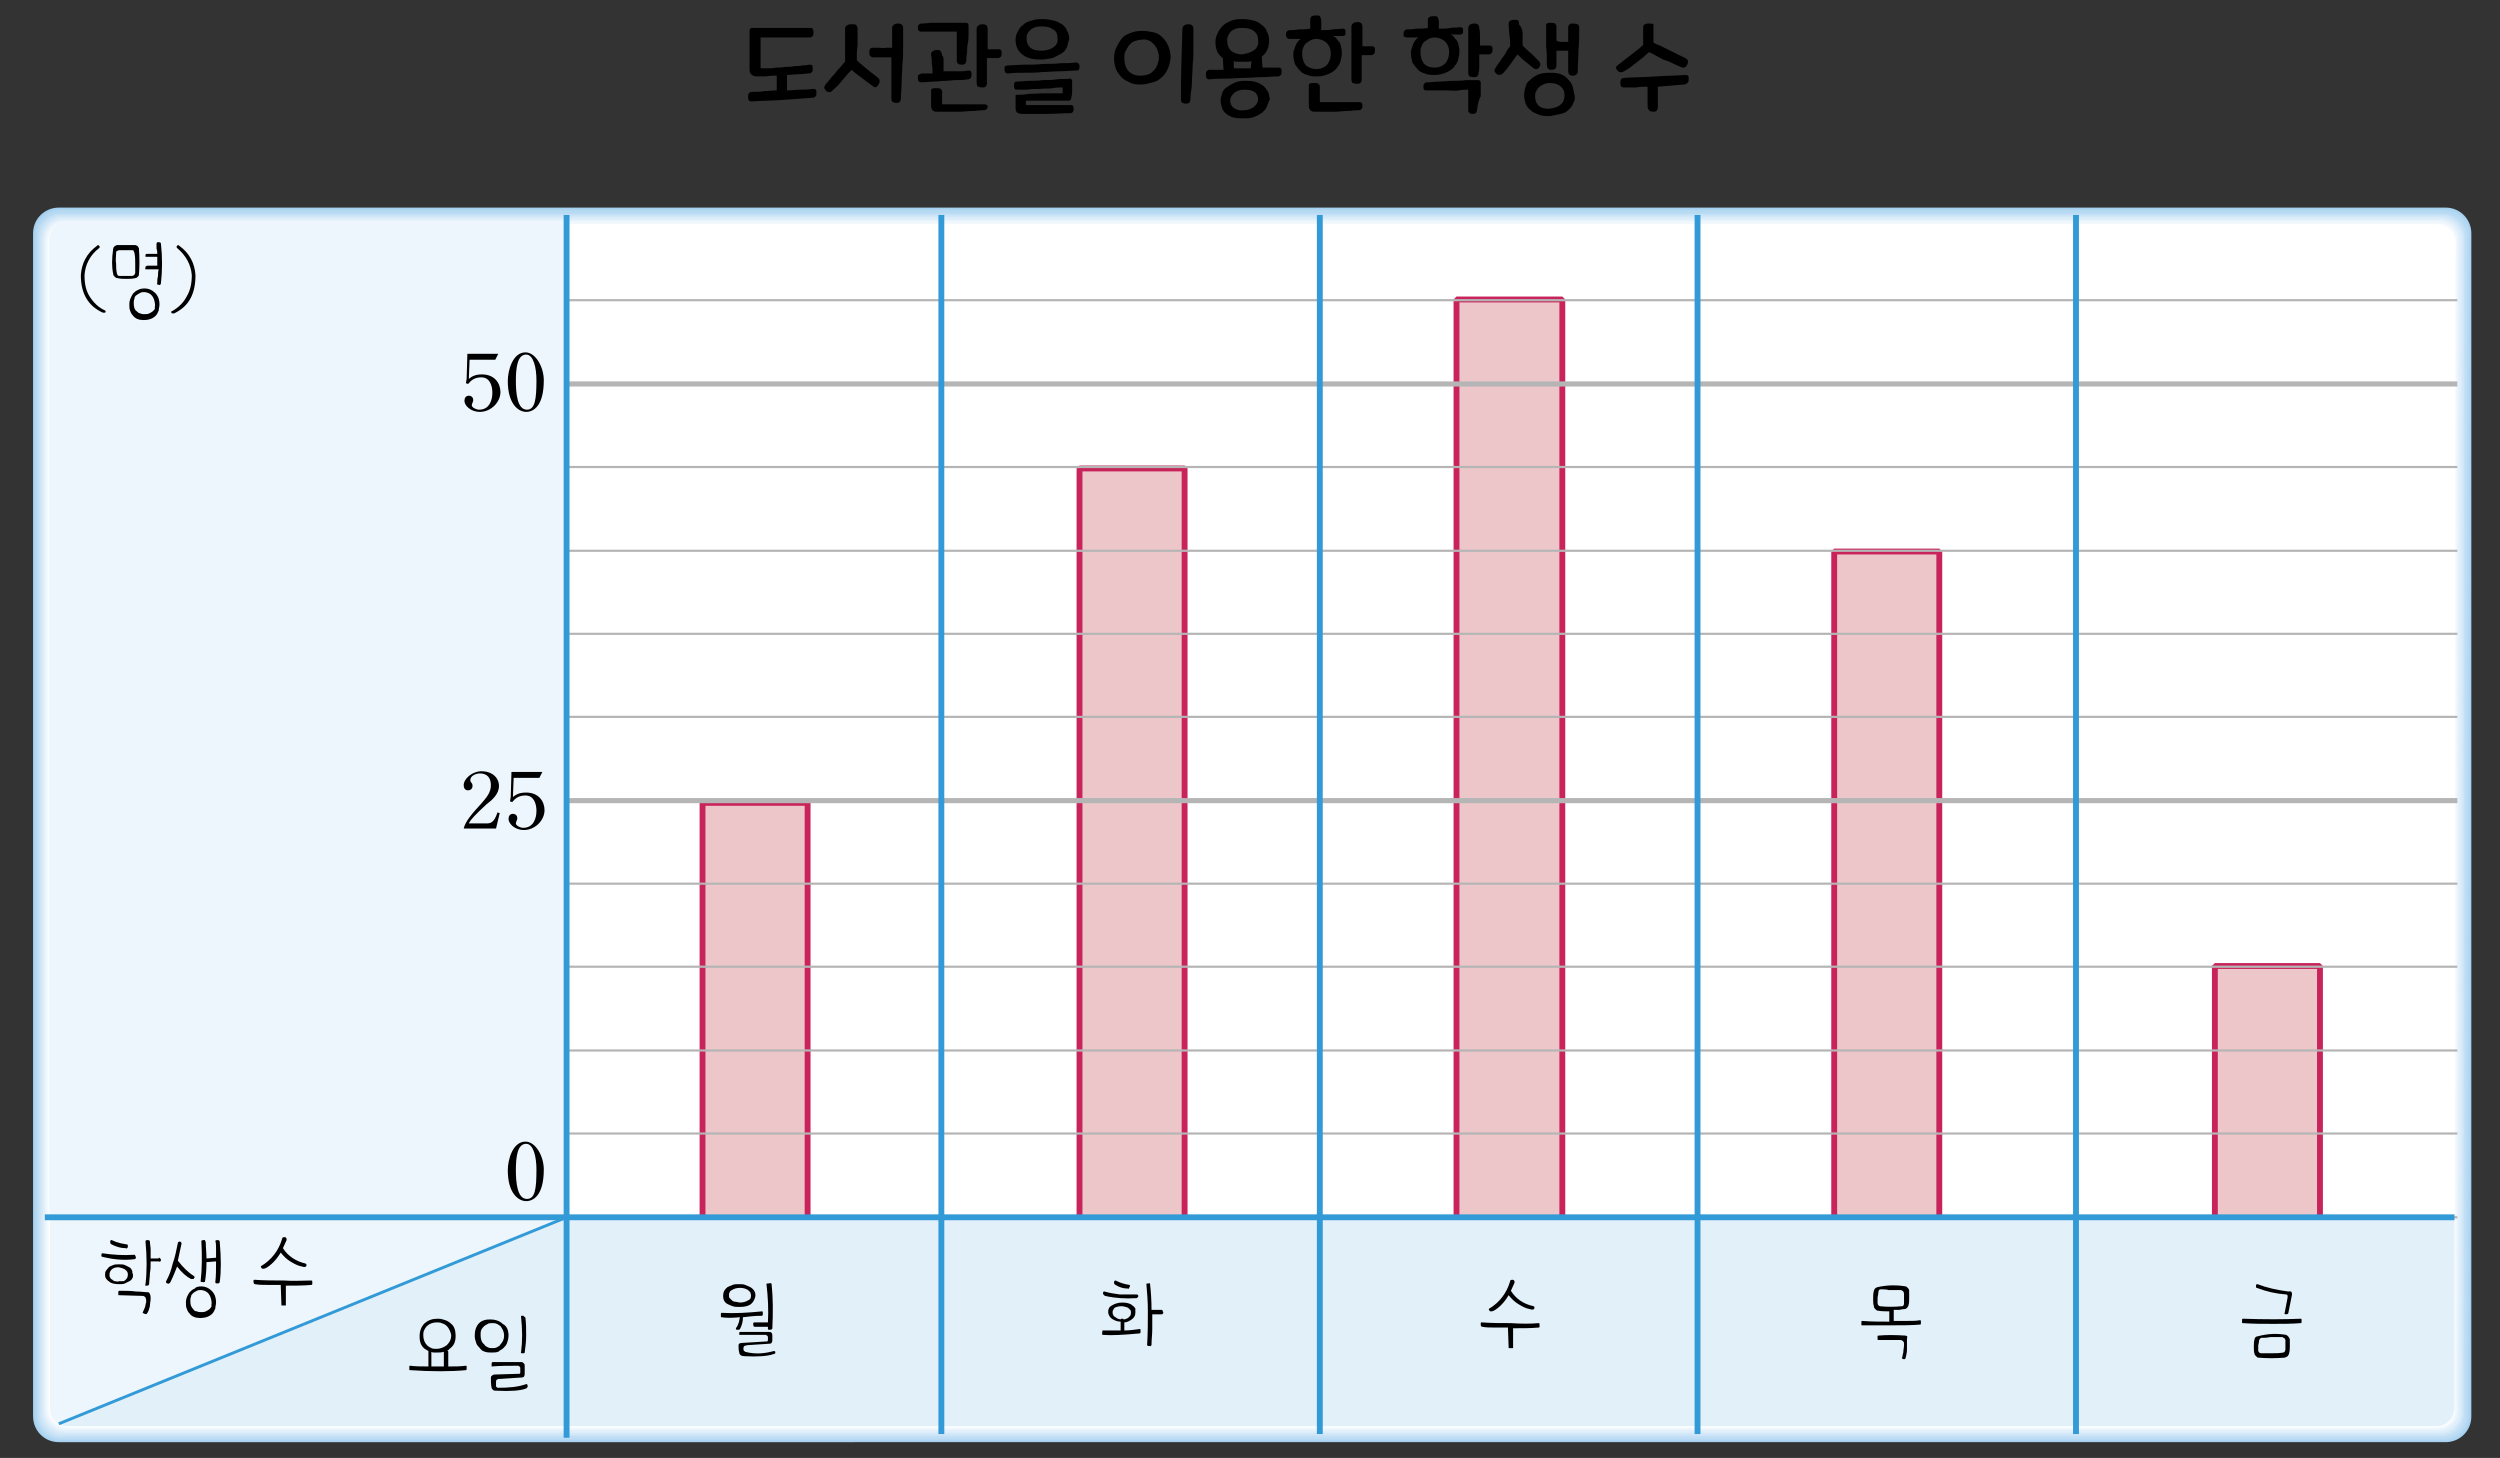 <?xml version="1.0" encoding="utf-8"?>
<!-- Generator: Adobe Illustrator 16.0.0, SVG Export Plug-In . SVG Version: 6.00 Build 0)  -->
<!DOCTYPE svg PUBLIC "-//W3C//DTD SVG 1.1//EN" "http://www.w3.org/Graphics/SVG/1.1/DTD/svg11.dtd">
<svg version="1.1" id="레이어_1" xmlns="http://www.w3.org/2000/svg" xmlns:xlink="http://www.w3.org/1999/xlink" x="0px"
	 y="0px" width="340.2px" height="198.4px" viewBox="0 0 340.2 198.4" enable-background="new 0 0 340.2 198.4"
	 xml:space="preserve">
<rect x="0" y="0" width="340.2" height="198.4" fill="#333333" stroke="none"/>
<g>
	<g>
		<path d="M107.2,12.3c0.6,0,1.2-0.1,1.7-0.1c0.6,0,1.1,0,1.7-0.1c0.2,0,0.3,0,0.4,0.1s0.1,0.2,0.1,0.4c0,0.199,0,0.399-0.1,0.5
			c-0.1,0.1-0.2,0.199-0.4,0.199c-1.3,0.101-2.7,0.2-4.1,0.301c-1.4,0.1-2.8,0.1-4.2,0.199c-0.4,0-0.5-0.199-0.5-0.6
			c0-0.2,0-0.4,0.1-0.5s0.2-0.2,0.4-0.2c0.6,0,1.2,0,1.7-0.1c0.6,0,1.1-0.101,1.7-0.101v-2c-0.5,0-1,0-1.5,0.101c-0.5,0-0.9,0-1.2,0
			s-0.5-0.101-0.7-0.2c-0.2-0.2-0.3-0.4-0.3-0.7s0-0.7,0-1.1c0-0.5,0-1,0-1.5s0-1,0-1.5s0-0.9,0-1.101c0-0.199,0-0.3,0.1-0.399
			c0.1-0.101,0.2-0.101,0.4-0.101c0.6,0,1.2,0,1.9,0c0.7,0,1.3,0,2,0c0.7,0,1.3,0,2,0c0.6,0,1.3,0,1.9,0c0.3,0,0.4,0.2,0.4,0.601
			c0,0.2,0,0.399-0.1,0.5c-0.1,0.1-0.2,0.2-0.4,0.2c-0.2,0-0.5,0-0.9,0c-0.4,0-0.7,0-1.1,0c-0.4,0-0.8,0-1.3,0c-0.4,0-0.9,0-1.3,0
			s-0.8,0-1.2,0s-0.7,0-0.9,0c0,0.199,0,0.399,0,0.8c0,0.399,0,0.8,0,1.2c0,0.399,0,0.8,0,1.199c0,0.4,0,0.601,0,0.801
			c0,0.1,0,0.199,0.1,0.199c0.2,0,0.5,0,0.9,0c0.3,0,0.7,0,1.1-0.1c0.4,0,0.8,0,1.3-0.1c0.4,0,0.8,0,1.2-0.101c0.4,0,0.8,0,1.1-0.1
			c0.3,0,0.6,0,0.9-0.101c0.2,0,0.3,0,0.4,0.101c0.1,0.1,0.1,0.2,0.1,0.399c0,0.2,0,0.4-0.1,0.5c-0.1,0.101-0.2,0.2-0.4,0.2
			c-0.4,0-0.8,0.101-1.4,0.101c-0.5,0-1.1,0.1-1.6,0.1v2.1H107.2z"/>
		<path d="M116.6,7.2c0,0.4,0,0.7,0,1c0.5,0.5,1,0.9,1.5,1.3c0.5,0.4,1,0.8,1.4,1.101c0.1,0.1,0.2,0.199,0.2,0.399
			c0,0.101,0,0.3-0.1,0.4c-0.1,0.2-0.2,0.3-0.3,0.399c-0.1,0.101-0.3,0.101-0.4,0c-0.2-0.1-0.4-0.3-0.7-0.5
			c-0.3-0.199-0.5-0.399-0.8-0.6c-0.3-0.2-0.5-0.4-0.8-0.6c-0.3-0.2-0.5-0.4-0.7-0.601c-0.6,0.601-1.1,1.2-1.5,1.7s-0.9,0.9-1.2,1.2
			c-0.1,0.1-0.3,0.2-0.5,0.1c-0.2,0-0.3-0.1-0.4-0.3c-0.1-0.1-0.2-0.3-0.1-0.4c0-0.1,0.1-0.199,0.2-0.399c0.2-0.2,0.4-0.4,0.6-0.7
			s0.5-0.5,0.7-0.8c0.2-0.3,0.5-0.601,0.7-0.8c0.2-0.301,0.4-0.5,0.6-0.7c0-0.3,0-0.601,0-1c0-0.4,0-0.8,0-1.2s0-0.8,0-1.2
			c0-0.399,0-0.7,0-1c0-0.2,0-0.399,0.2-0.5c0.1-0.1,0.3-0.2,0.6-0.2c0.3,0,0.6,0,0.7,0.101c0.1,0.1,0.2,0.3,0.2,0.5
			c0,0.3,0,0.7,0,1.1c0,0.4,0,0.8,0,1.101C116.7,6.4,116.6,6.9,116.6,7.2z M120.6,6.5c0.3,0,0.5,0,0.8,0c0-0.399,0-0.899,0-1.3
			s0-0.9,0-1.3c0-0.3,0.1-0.4,0.2-0.5c0.1-0.101,0.3-0.2,0.6-0.2c0.5,0,0.7,0.2,0.7,0.7c0,0.8,0,1.6,0,2.399
			c0,0.801,0,1.601-0.1,2.4c0,0.8-0.1,1.6-0.1,2.4c0,0.8-0.1,1.5-0.1,2.199c0,0.301-0.1,0.5-0.2,0.601c-0.1,0.1-0.3,0.1-0.5,0.1
			c-0.2,0-0.4-0.1-0.5-0.2c-0.1-0.1-0.1-0.3-0.1-0.6c0-0.9,0-1.8,0-2.7c0-0.899,0-1.8,0-2.7c-0.3,0-0.5,0-0.8,0s-0.5,0-0.8,0
			c-0.2,0-0.4,0-0.6,0c-0.2,0-0.3,0-0.3,0c-0.2,0-0.3-0.1-0.4-0.199c-0.1-0.101-0.1-0.301-0.1-0.5c0-0.4,0.1-0.601,0.5-0.601
			c0.1,0,0.2,0,0.4,0c0.2,0,0.4,0,0.6,0C120,6.6,120.3,6.5,120.6,6.5z"/>
		<path d="M131.5,8.2c0,0.2-0.1,0.4-0.2,0.5c-0.1,0.1-0.3,0.1-0.5,0.1c-0.4,0-0.6-0.199-0.6-0.6c0-0.2,0-0.4,0-0.8
			c0-0.3,0-0.7,0-1.101c0-0.399,0-0.8,0-1.1c0-0.4,0-0.6,0-0.9c-0.3,0-0.7,0-1.1,0s-0.8,0-1.2,0s-0.8,0-1.3,0c-0.4,0-0.8,0-1.2,0
			s-0.5-0.199-0.5-0.6c0-0.2,0.1-0.3,0.2-0.4c0.1-0.1,0.2-0.1,0.4-0.1c0.5,0,0.9-0.1,1.4-0.1s1,0,1.5,0s1,0,1.5,0s0.9,0,1.4,0
			c0.2,0,0.3,0,0.4,0.1c0.1,0.1,0.1,0.2,0.1,0.4c0,0.3,0,0.6,0,1c0,0.399,0,0.8-0.1,1.3c-0.1,0.5-0.1,0.899-0.1,1.3
			C131.5,7.6,131.5,7.9,131.5,8.2z M128.4,8.4c0,0.399,0,0.8,0,1.3c0.3,0,0.5,0,0.7,0c0.2,0,0.5,0,0.8,0c0.3,0,0.5,0,0.8,0
			c0.3,0,0.6,0,1-0.1c0.2,0,0.3,0,0.4,0.1s0.1,0.2,0.1,0.4c0,0.199,0,0.399-0.1,0.5c-0.1,0.1-0.2,0.199-0.4,0.199
			c-0.6,0.101-1.1,0.101-1.6,0.101s-1,0.1-1.5,0.1s-1,0.101-1.5,0.101s-1.1,0.1-1.7,0.1c-0.4,0-0.5-0.2-0.5-0.6c0-0.2,0-0.4,0.1-0.4
			c0.1-0.1,0.2-0.1,0.4-0.2c0.3,0,0.6,0,0.8,0c0.2,0,0.5,0,0.7,0c0-0.5,0-0.899-0.1-1.3c0-0.4,0-0.8-0.1-1.2c0-0.3,0-0.399,0.2-0.5
			c0.1-0.1,0.3-0.2,0.6-0.2s0.4,0,0.5,0.2c0.1,0.101,0.2,0.3,0.2,0.601C128.4,7.6,128.4,8,128.4,8.4z M134.4,14.5
			c0,0.2-0.1,0.3-0.2,0.4c-0.1,0.1-0.2,0.1-0.4,0.1c-0.5,0-1,0.101-1.5,0.101s-1.1,0.1-1.7,0.1s-1.1,0-1.7,0c-0.5,0-1,0-1.5,0
			c-0.2,0-0.4-0.1-0.5-0.2c-0.1-0.2-0.2-0.3-0.2-0.6c0-0.101,0-0.3,0-0.5s0-0.4,0-0.5c0-0.101,0-0.4,0-0.5c0-0.101,0-0.3,0-0.4
			c0-0.2,0-0.399,0.1-0.399C126.9,12,127.1,12,127.4,12c0.3,0,0.5,0,0.6,0.101c0.1,0.1,0.2,0.199,0.2,0.399c0,0.3,0,0.601,0,0.8
			c0,0.2,0,0.4,0,0.7c0,0.101,0,0.2,0.1,0.2c0.4,0,0.8,0,1.3,0s1,0,1.5,0s1,0,1.5,0s0.9,0,1.3,0c0.2,0,0.3,0,0.4,0.1
			C134.4,14.4,134.4,14.3,134.4,14.5z M134.7,7.9c-0.1,0-0.3,0-0.4,0c0,0.399,0,0.8,0,1.1c0,0.4,0,0.7,0,1s0,0.601,0,0.8
			c0,0.2,0,0.4,0,0.5c0,0.301-0.1,0.4-0.2,0.5c-0.1,0.101-0.3,0.101-0.5,0.101c-0.2,0-0.4-0.101-0.5-0.101s-0.2-0.3-0.2-0.5
			c0-0.1,0-0.399,0-0.699c0-0.301,0-0.7,0-1.101c0-0.399,0-0.899,0-1.399s0-1,0-1.5s0-1,0-1.4s0-0.9,0-1.2s0.1-0.399,0.2-0.5
			c0.1-0.1,0.3-0.2,0.6-0.2c0.5,0,0.7,0.2,0.7,0.7c0,0.3,0,0.7,0,1.2s0,1,0,1.5c0.2,0,0.5,0,0.8,0c0.3,0,0.5,0,0.6,0
			c0.2,0,0.3,0,0.4,0.1c0.1,0.101,0.1,0.2,0.1,0.4s0,0.4-0.1,0.5c-0.1,0.1-0.2,0.2-0.4,0.2c-0.1,0-0.2,0-0.3,0s-0.2,0-0.4,0
			C135,7.9,134.9,7.9,134.7,7.9z"/>
		<path d="M139.5,9.9c-0.8,0-1.6,0-2.3,0.1c-0.4,0-0.5-0.2-0.5-0.6c0-0.2,0-0.4,0.1-0.4c0.1,0,0.2-0.1,0.4-0.1
			c0.7,0,1.5-0.101,2.3-0.101s1.6,0,2.4-0.1c0.8,0,1.6,0,2.4-0.1c0.8,0,1.5,0,2.1-0.101c0.3,0,0.5,0.2,0.5,0.5c0,0.2,0,0.4-0.1,0.5
			C146.7,9.6,146.6,9.6,146.4,9.6c-0.7,0-1.4,0.1-2.2,0.1c-0.8,0-1.6,0.1-2.4,0.1C141.1,9.9,140.3,9.9,139.5,9.9z M139.6,14.3
			c0.4,0,0.9,0,1.4,0s1,0,1.6,0c0.5,0,1.1,0,1.6,0s1,0,1.5,0c0.1,0,0.2,0,0.3,0.101c0.1,0.1,0.1,0.2,0.1,0.399
			c0,0.2,0,0.301-0.1,0.4c0,0.1-0.2,0.2-0.3,0.2c-1.1,0-2.2,0.1-3.3,0.1s-2.2,0-3.3,0c-0.3,0-0.6-0.1-0.7-0.2
			c-0.1-0.1-0.2-0.3-0.2-0.6s0-0.5,0-0.7s0-0.5,0-0.7c0-0.1,0-0.199,0-0.3c0-0.1,0.1-0.1,0.2-0.1c0.4,0,0.8,0,1.4-0.101
			c0.6-0.1,1.1,0,1.7-0.1c0.6,0,1.1,0,1.7,0c0.5,0,1,0,1.4,0c0-0.2,0-0.3,0-0.4c0-0.1,0-0.199,0-0.399c-0.4,0-0.9,0-1.4,0.1
			c-0.5,0.101-1.1,0-1.7,0.101c-0.6,0-1.1,0-1.7,0.1c-0.5,0-1,0-1.4,0c-0.1,0-0.3,0-0.3-0.1C138,12,138,11.9,138,11.7s0-0.4,0.1-0.5
			s0.2-0.1,0.3-0.1c0.5,0,1.1-0.101,1.7-0.101s1.2,0,1.8-0.1c0.6,0,1.3,0,1.9-0.101c0.6-0.1,1.2,0,1.8-0.1c0.1,0,0.2,0,0.2,0.1
			c0,0.101,0.1,0.101,0.1,0.301c0,0.3,0,0.699,0,1.1s0,0.7-0.1,1c0,0.2-0.1,0.3-0.1,0.4c-0.1,0.1-0.2,0.1-0.4,0.1
			c-0.4,0-0.8,0-1.3,0s-1,0-1.5,0s-1,0-1.5,0s-1,0-1.4,0V14.3z M145.2,6.4C145,6.8,144.8,7.1,144.4,7.3c-0.4,0.2-0.7,0.4-1.2,0.601
			c-0.5,0.1-1,0.2-1.6,0.2c-1.1,0-1.9-0.2-2.5-0.7s-0.9-1.101-0.9-2c0-0.4,0.1-0.8,0.3-1.101c0.2-0.399,0.4-0.699,0.7-0.899
			c0.3-0.3,0.7-0.5,1.2-0.601c0.5-0.199,1-0.199,1.6-0.199c0.5,0,1,0.1,1.4,0.199c0.4,0.101,0.8,0.301,1.1,0.5
			c0.3,0.2,0.6,0.5,0.7,0.9c0.2,0.3,0.3,0.7,0.3,1.1C145.4,5.6,145.3,6,145.2,6.4z M143.4,6.4c0.4-0.3,0.6-0.7,0.5-1.3
			c0-0.5-0.2-0.9-0.6-1.101c-0.4-0.3-0.9-0.399-1.5-0.399c-0.3,0-0.7,0-0.9,0.1c-0.3,0.1-0.5,0.2-0.7,0.4
			c-0.2,0.199-0.3,0.3-0.4,0.5C139.7,4.8,139.7,5,139.7,5.3c0,0.5,0.2,0.9,0.5,1.2c0.4,0.3,0.9,0.4,1.5,0.4
			C142.4,6.9,143,6.7,143.4,6.4z"/>
		<path d="M158.9,9.4c-0.2,0.399-0.4,0.8-0.8,1.1c-0.3,0.3-0.7,0.601-1.2,0.7s-1,0.3-1.5,0.3c-0.6,0-1.1,0-1.5-0.2
			c-0.4-0.199-0.9-0.399-1.2-0.699c-0.3-0.301-0.6-0.7-0.8-1.101c-0.2-0.5-0.3-1-0.3-1.6c0-0.5,0.1-1,0.3-1.4
			c0.2-0.399,0.4-0.8,0.7-1.2c0.3-0.399,0.7-0.6,1.2-0.8s1-0.3,1.6-0.3s1.1,0.1,1.6,0.2c0.5,0.1,0.9,0.399,1.2,0.7
			c0.3,0.3,0.6,0.699,0.8,1.199s0.3,1,0.3,1.601C159.2,8.5,159.1,9,158.9,9.4z M156.3,10.1C156.6,10,156.8,9.8,157,9.6
			c0.2-0.2,0.4-0.5,0.5-0.801c0.1-0.3,0.2-0.6,0.2-1c0-0.399-0.1-0.699-0.2-1c-0.1-0.3-0.3-0.6-0.5-0.8s-0.4-0.399-0.7-0.5
			c-0.3-0.1-0.6-0.2-0.9-0.1c-0.4,0-0.7,0.1-1,0.2c-0.3,0.1-0.5,0.3-0.7,0.5c-0.2,0.199-0.3,0.5-0.5,0.8c-0.2,0.3-0.2,0.6-0.2,1
			c0,0.8,0.2,1.399,0.6,1.8s0.9,0.6,1.6,0.6C155.7,10.3,156,10.2,156.3,10.1z M162,13.4c0,0.3-0.1,0.5-0.2,0.6
			c-0.1,0.101-0.3,0.101-0.5,0.101c-0.2,0-0.4-0.101-0.5-0.2c-0.1-0.101-0.1-0.3-0.1-0.601c0-3.1,0.1-6.199,0.2-9.3
			c0-0.3,0.1-0.399,0.2-0.5c0.1-0.1,0.3-0.2,0.6-0.2c0.5,0,0.7,0.2,0.7,0.7c0,0.8,0,1.601,0,2.4s0,1.6-0.1,2.399
			c0,0.801-0.1,1.601-0.1,2.4S162,12.7,162,13.4z"/>
		<path d="M171.799,9.2c0.4,0,0.701,0,1.101,0s0.7,0,1,0c0.2,0,0.3,0,0.399,0.1C174.4,9.4,174.4,9.5,174.4,9.7s0,0.4-0.101,0.5
			c-0.1,0.1-0.199,0.2-0.399,0.2c-0.7,0-1.399,0.1-2.2,0.1c-0.8,0-1.6,0.101-2.4,0.101c-0.8,0-1.6,0.1-2.4,0.1c-0.8,0-1.6,0-2.3,0.1
			c-0.4,0-0.5-0.199-0.5-0.6c0-0.2,0-0.4,0.1-0.5c0.1-0.1,0.2-0.2,0.4-0.2c0.3,0,0.6,0,0.9,0s0.7,0,1,0l-0.1-1.6
			c-0.7-0.5-1-1.2-1-2.2c0-0.4,0.1-0.8,0.3-1.2c0.2-0.399,0.4-0.7,0.7-1c0.3-0.3,0.7-0.5,1.2-0.7c0.5-0.199,1-0.199,1.6-0.199
			c0.5,0,1,0.1,1.4,0.199C171,2.9,171.4,3.1,171.7,3.4c0.301,0.2,0.6,0.5,0.7,0.899c0.2,0.4,0.3,0.7,0.3,1.2c0,0.9-0.3,1.7-1,2.2
			L171.799,9.2z M172.4,14.5c-0.101,0.3-0.399,0.601-0.601,0.8c-0.299,0.2-0.6,0.4-1.1,0.601c-0.5,0.2-0.9,0.2-1.4,0.2
			s-1,0-1.4-0.101c-0.4-0.1-0.8-0.3-1-0.5c-0.3-0.2-0.5-0.5-0.6-0.8c-0.1-0.3-0.2-0.7-0.2-1s0.1-0.7,0.2-1c0.1-0.3,0.3-0.6,0.6-0.8
			c0.3-0.2,0.6-0.4,1-0.601c0.4-0.199,0.9-0.3,1.4-0.3s1,0,1.4,0.101c0.4,0.1,0.801,0.3,1.1,0.5c0.301,0.199,0.5,0.5,0.701,0.8
			c0.199,0.3,0.199,0.7,0.299,1.1C172.6,13.9,172.5,14.2,172.4,14.5z M170.7,6.8c0.4-0.3,0.6-0.8,0.5-1.399c0-0.5-0.199-0.9-0.6-1.2
			c-0.4-0.3-0.9-0.4-1.5-0.4c-0.3,0-0.7,0-0.9,0.101c-0.3,0.1-0.5,0.2-0.7,0.399c-0.2,0.2-0.3,0.4-0.4,0.601S167,5.4,167,5.6
			c0,0.5,0.2,1,0.5,1.3c0.4,0.3,0.9,0.5,1.5,0.5C169.7,7.3,170.3,7.1,170.7,6.8z M170.7,14.5c0.301-0.3,0.5-0.6,0.5-1
			c0-0.399-0.199-0.8-0.5-1c-0.3-0.2-0.8-0.3-1.4-0.3c-0.6,0-1.1,0.2-1.4,0.5c-0.3,0.3-0.5,0.6-0.5,1s0.2,0.8,0.5,1
			c0.3,0.2,0.8,0.4,1.4,0.3C169.8,15,170.3,14.8,170.7,14.5z M170.3,8.3C170.1,8.4,169.9,8.4,169.6,8.4c-0.3,0-0.5,0-0.7,0
			c-0.2,0-0.3,0-0.5,0c-0.2,0-0.3,0-0.5-0.101v1c0.4,0,0.8,0,1.2,0s0.8,0,1.1,0L170.3,8.3z"/>
		<path d="M179.799,3.4c0,0.2,0,0.399,0,0.7c0.601,0,1.101,0,1.601-0.101c0.5-0.1,0.899,0,1.2-0.1c0.199,0,0.3,0,0.4,0.1
			c0.1,0.101,0.1,0.2,0.1,0.4s0,0.399-0.1,0.399C182.9,4.9,182.799,4.9,182.6,4.9c-0.1,0-0.1,0-0.2,0s-0.2,0-0.3,0s-0.2,0-0.4,0
			c-0.1,0-0.199,0-0.3,0c0.2,0.1,0.399,0.2,0.5,0.399c0.101,0.2,0.3,0.301,0.399,0.5C182.4,6,182.5,6.2,182.5,6.5
			c0.1,0.2,0.1,0.5,0.1,0.7c0,0.4-0.1,0.8-0.2,1.2c-0.101,0.399-0.399,0.7-0.601,1c-0.299,0.3-0.6,0.5-1.1,0.7
			c-0.5,0.199-0.9,0.3-1.4,0.3s-1,0-1.399-0.2c-0.399-0.1-0.8-0.3-1-0.6C176.6,9.3,176.4,9,176.2,8.7C176.1,8.3,176,7.9,176,7.5
			c0-0.2,0-0.5,0.1-0.7c0.1-0.199,0.1-0.399,0.199-0.6C176.4,6,176.5,5.8,176.6,5.7c0.1-0.2,0.3-0.3,0.4-0.4
			c-0.101,0-0.201,0-0.301,0s-0.3,0-0.4,0c-0.1,0-0.299,0-0.399,0s-0.2,0-0.3,0c-0.2,0-0.301,0-0.4-0.1S175,5,175,4.8
			c0-0.199,0-0.399,0.1-0.5c0.1-0.1,0.199-0.199,0.4-0.199c0.299,0,0.699,0,1.199-0.101c0.5,0,1.1,0,1.6-0.1c0-0.2,0-0.4,0-0.601
			c0-0.199,0-0.399,0-0.5c0-0.199,0-0.399,0.101-0.5C178.5,2.2,178.7,2.1,179,2.1c0.299,0,0.6,0,0.6,0.1c0.1,0.1,0.1,0.3,0.199,0.5
			C179.799,3,179.799,3.2,179.799,3.4z M179.1,9.4c0.6,0,1.1-0.2,1.5-0.601c0.3-0.399,0.5-0.899,0.5-1.5c0-0.6-0.2-1.1-0.6-1.5
			c-0.4-0.3-0.801-0.5-1.4-0.5c-0.301,0-0.6,0.101-0.801,0.2C178.1,5.6,177.9,5.8,177.7,5.9c-0.199,0.2-0.3,0.399-0.4,0.7
			c-0.1,0.199-0.1,0.5-0.1,0.8c0,0.6,0.2,1.1,0.5,1.5C178.1,9.2,178.6,9.4,179.1,9.4z M185.4,14.5c0,0.2-0.101,0.3-0.2,0.4
			c-0.1,0.1-0.199,0.1-0.4,0.1c-0.5,0-1,0.101-1.5,0.101s-1,0.1-1.6,0.1c-0.5,0-1,0-1.5,0s-1,0-1.4,0c-0.199,0-0.399-0.1-0.5-0.2
			c-0.1-0.2-0.199-0.3-0.199-0.6s0-0.5,0-0.7s0-0.4,0-0.6c0-0.2,0-0.4,0-0.601s0-0.399,0-0.7c0-0.199,0-0.399,0.1-0.399
			c0.1-0.101,0.301-0.101,0.6-0.101c0.301,0,0.5,0,0.601,0.101c0.101,0.1,0.2,0.2,0.2,0.399c0,0.2,0,0.301,0,0.5c0,0.2,0,0.4,0,0.5
			c0,0.2,0,0.4,0,0.5c0,0.101,0,0.301,0,0.4s0,0.2,0.1,0.2c0.4,0,0.801,0,1.2,0s0.899,0,1.399,0s0.9,0,1.4,0s0.801,0,1.2,0
			c0.2,0,0.3,0,0.399,0.1C185.4,14.1,185.4,14.3,185.4,14.5z M185.4,5c0,0.4,0,0.9,0,1.3c0.2,0,0.5,0,0.7,0c0.199,0,0.4,0,0.5,0
			c0.199,0,0.3,0,0.4,0.101c0.1,0.1,0.1,0.2,0.1,0.399c0,0.2,0,0.4-0.1,0.5c-0.101,0.101-0.201,0.2-0.4,0.2c-0.1,0-0.301,0-0.5,0
			c-0.2,0-0.5,0-0.801,0c0,0.4,0,0.7,0,1.101c0,0.399,0,0.699,0,0.899c0,0.3,0,0.5,0,0.8c0,0.2,0,0.4,0,0.5
			c0,0.301-0.1,0.4-0.199,0.5c-0.1,0.101-0.301,0.101-0.5,0.101c-0.2,0-0.4-0.101-0.5-0.101s-0.2-0.3-0.2-0.5c0-0.1,0-0.399,0-0.699
			c0-0.301,0-0.7,0-1.101c0-0.399,0-0.8,0-1.3s0-0.9,0-1.4s0-0.899,0-1.399s0-0.8,0-1.2c0-0.3,0.101-0.4,0.2-0.5s0.3-0.2,0.6-0.2
			c0.5,0,0.7,0.2,0.7,0.7C185.4,4.3,185.4,4.6,185.4,5z"/>
		<path d="M195.799,3.3c0,0.2,0,0.4,0,0.601c0.601,0,1.101,0,1.601-0.101c0.5-0.1,0.899,0,1.2-0.1c0.199,0,0.3,0,0.4,0.1
			c0.1,0.101,0.1,0.2,0.1,0.4s0,0.4-0.1,0.4c-0.101,0.1-0.201,0.1-0.4,0.1c-0.1,0-0.1,0-0.2,0s-0.2,0-0.3,0s-0.2,0-0.4,0
			c-0.1,0-0.199,0-0.3,0c0.2,0.1,0.399,0.2,0.5,0.4c0.101,0.199,0.3,0.3,0.399,0.5C198.4,5.8,198.5,6,198.5,6.3
			c0.1,0.2,0.1,0.5,0.1,0.7c0,0.4-0.1,0.8-0.2,1.2s-0.399,0.7-0.601,1c-0.299,0.3-0.6,0.5-1.1,0.7s-0.9,0.3-1.4,0.3s-1,0-1.399-0.2
			c-0.399-0.1-0.8-0.3-1-0.6c-0.3-0.3-0.5-0.601-0.7-0.9C192.1,8.1,192,7.7,192,7.3c0-0.199,0-0.5,0.1-0.699
			c0.1-0.2,0.1-0.4,0.199-0.601C192.4,5.8,192.5,5.6,192.6,5.5c0.1-0.2,0.3-0.3,0.4-0.399c-0.101,0-0.201,0-0.301,0s-0.3,0-0.4,0
			c-0.1,0-0.299,0-0.399,0s-0.2,0-0.3,0c-0.2,0-0.301,0-0.4-0.101C191,5.1,191,4.9,191,4.7s0-0.4,0.1-0.5s0.199-0.2,0.4-0.2
			c0.299,0,0.699,0,1.199-0.1c0.5,0,1.1,0,1.6-0.101c0-0.199,0-0.399,0-0.5c0-0.1,0-0.3,0-0.399c0-0.2,0-0.4,0.101-0.5
			C194.5,2.3,194.7,2.2,195,2.2c0.299,0,0.6,0,0.6,0.1c0.1,0.101,0.1,0.301,0.199,0.5C195.799,3,195.799,3.1,195.799,3.3z
			 M195.2,9.2c0.6,0,1.1-0.2,1.5-0.6c0.301-0.4,0.5-0.9,0.5-1.5C197.2,6.5,197,6,196.6,5.6c-0.4-0.301-0.801-0.5-1.4-0.5
			c-0.3,0-0.6,0.1-0.8,0.199C194.2,5.4,194,5.6,193.799,5.7C193.6,5.9,193.5,6.1,193.4,6.4c-0.101,0.2-0.101,0.5-0.101,0.8
			c0,0.6,0.201,1.1,0.5,1.5C194.1,9,194.6,9.2,195.2,9.2z M201,14.9c0,0.2-0.101,0.399-0.201,0.5c-0.1,0.1-0.299,0.1-0.5,0.1
			c-0.199,0-0.299-0.1-0.399-0.2c-0.101-0.1-0.101-0.199-0.101-0.399s0-0.4,0-0.601c0-0.199,0-0.5,0-0.699c0-0.2,0-0.5,0-0.7
			s0-0.5,0-0.7c-0.299,0-0.799,0-1.299,0.1c-0.5,0.101-1,0-1.5,0s-1,0-1.5,0s-0.9,0-1.301,0c-0.199,0-0.3,0-0.4-0.1
			c-0.1-0.1-0.1-0.2-0.1-0.5c0-0.2,0.1-0.3,0.2-0.4c0.101-0.1,0.2-0.1,0.399-0.1c0.5,0,1-0.1,1.601-0.1S197.1,11,197.7,11
			s1.2,0,1.801-0.1c0.6,0,1.1,0,1.5,0c0.199,0,0.299,0,0.399,0.1c0.101,0.101,0.101,0.2,0.101,0.4c0,0.6,0,1.1,0,1.7
			C201.1,13.8,201.1,14.4,201,14.9z M201.4,5c0,0.4,0,0.8,0,1.2c0.2,0,0.5,0,0.7,0c0.199,0,0.4,0,0.5,0c0.199,0,0.3,0,0.4,0.1
			c0.1,0.101,0.1,0.2,0.1,0.4s0,0.4-0.1,0.5c-0.101,0.1-0.201,0.2-0.4,0.2c-0.1,0-0.301,0-0.5,0c-0.2,0-0.5,0-0.801,0
			c0,0.5,0,1,0,1.5c0,0.399,0,0.8-0.1,1c0,0.3-0.1,0.399-0.199,0.5c-0.101,0.1-0.301,0.1-0.5,0.1c-0.201,0-0.4-0.1-0.5-0.1
			c-0.101,0-0.201-0.3-0.201-0.5s0-0.601,0-1c0-0.5,0-1,0-1.5c0-0.601,0-1.2,0-1.8c0-0.601,0-1.2,0-1.7c0-0.3,0.101-0.4,0.201-0.5
			c0.1-0.101,0.299-0.2,0.6-0.2c0.5,0,0.699,0.2,0.699,0.7C201.4,4.3,201.4,4.6,201.4,5z"/>
		<path d="M207.2,4.8c0,0.5,0,1,0,1.4c0.4,0.4,0.801,0.8,1.2,1.1c0.399,0.4,0.7,0.7,1,1c0.101,0.101,0.2,0.301,0.2,0.4
			s0,0.3-0.1,0.4C209.4,9.3,209.2,9.4,209.1,9.4s-0.301,0-0.4-0.101C208.299,9,208,8.7,207.6,8.4s-0.7-0.601-1.1-1
			c-0.4,0.5-0.701,1-1,1.399c-0.301,0.4-0.601,0.801-1,1.2c-0.101,0.101-0.301,0.2-0.5,0.2c-0.201,0-0.301-0.1-0.5-0.3
			C203.4,9.8,203.299,9.6,203.4,9.5c0-0.1,0.101-0.2,0.2-0.399c0.1-0.2,0.3-0.4,0.4-0.601c0.199-0.2,0.299-0.5,0.5-0.7
			C204.7,7.5,204.9,7.3,205,7c0.199-0.3,0.299-0.5,0.5-0.7c0-0.5,0-1-0.101-1.5c0-0.5-0.101-1-0.101-1.399c0-0.2,0-0.4,0.101-0.5
			C205.5,2.8,205.7,2.7,206,2.7c0.299,0,0.5,0,0.6,0.1c0.1,0.101,0.1,0.301,0.1,0.5C207.2,3.9,207.2,4.3,207.2,4.8z M214.1,14
			c-0.1,0.4-0.4,0.7-0.6,0.9c-0.301,0.3-0.601,0.5-1.101,0.6c-0.5,0.101-0.899,0.2-1.5,0.3c-0.601,0-1,0-1.5-0.199
			c-0.5-0.2-0.8-0.301-1.101-0.601c-0.299-0.2-0.5-0.5-0.699-0.899c-0.1-0.4-0.2-0.7-0.2-1.2c0-0.4,0.101-0.7,0.2-1.101
			c0.1-0.399,0.3-0.699,0.6-0.899c0.301-0.3,0.6-0.5,1-0.7s0.9-0.3,1.5-0.3c0.5,0,1,0,1.4,0.1c0.4,0.101,0.8,0.3,1.1,0.601
			c0.301,0.3,0.5,0.5,0.7,0.899c0.2,0.4,0.2,0.8,0.3,1.2C214.4,13.3,214.299,13.7,214.1,14z M212.4,14.2c0.399-0.3,0.5-0.8,0.5-1.3
			s-0.2-0.9-0.601-1.2c-0.399-0.3-0.799-0.4-1.5-0.4c-0.299,0-0.6,0.101-0.799,0.2c-0.201,0.101-0.4,0.2-0.601,0.4
			S209.1,12.3,209,12.5c-0.101,0.2-0.101,0.4-0.101,0.7c0,0.5,0.2,0.9,0.5,1.2s0.8,0.399,1.399,0.399
			C211.6,14.7,212.1,14.5,212.4,14.2z M212.6,5.7c0.3,0,0.6,0,0.8,0c0-0.3,0-0.7,0-1s0-0.7,0-1c0-0.2,0.101-0.3,0.2-0.4
			c0.1-0.1,0.3-0.1,0.5-0.1c0.3,0,0.4,0.1,0.6,0.1c0.1,0.101,0.2,0.2,0.2,0.4c0,1,0,2.1-0.101,3.1c0,1-0.1,2-0.1,2.9
			c0,0.4-0.3,0.6-0.699,0.6c-0.4,0-0.601-0.199-0.601-0.699c0-0.4,0-0.801,0-1.301s0-0.899,0-1.399c-0.2,0-0.5,0-0.8,0
			c-0.301,0-0.6,0-0.801,0c0,0.3,0,0.7,0,1s0,0.7,0,1c0,0.399-0.199,0.6-0.699,0.6c-0.4,0-0.6-0.2-0.6-0.7c0-0.8,0-1.699-0.101-2.5
			c0-0.8,0-1.699,0-2.699c0-0.2,0-0.301,0.101-0.4c0.1-0.1,0.299-0.1,0.5-0.1c0.299,0,0.399,0,0.6,0.1c0.1,0.1,0.199,0.2,0.199,0.4
			c0,0.3,0,0.699,0,1c0,0.3,0,0.6,0,0.899C212,5.7,212.299,5.7,212.6,5.7z"/>
		<path d="M225,3.6C225,4.3,225,5,225,5.8c0.299,0.2,0.699,0.301,1.1,0.5c0.4,0.2,0.8,0.4,1.199,0.601
			c0.4,0.2,0.801,0.399,1.201,0.6c0.399,0.2,0.699,0.3,1,0.5c0.1,0.101,0.199,0.2,0.199,0.3c0,0.101,0,0.301-0.1,0.5
			c-0.1,0.2-0.2,0.301-0.4,0.4c-0.199,0-0.3,0-0.5-0.1c-0.199-0.101-0.5-0.2-0.9-0.4C227.4,8.5,227,8.3,226.6,8.2
			s-0.801-0.4-1.2-0.6c-0.399-0.2-0.7-0.4-1-0.5C224.2,7.3,223.9,7.5,223.6,7.8c-0.301,0.2-0.6,0.5-0.9,0.7
			c-0.3,0.2-0.6,0.5-0.9,0.7C221.5,9.4,221.2,9.6,221,9.7c-0.301,0.2-0.601,0.2-0.9-0.1C220,9.5,219.9,9.3,219.9,9.2
			S220,9,220.1,8.9c0.3-0.2,0.5-0.4,0.9-0.7c0.299-0.2,0.6-0.5,0.899-0.7s0.601-0.5,0.899-0.7C223.1,6.6,223.4,6.3,223.6,6.1
			c0-0.4,0-0.7,0-1.101c0-0.399,0-0.8,0-1.1c0-0.2,0-0.4,0.1-0.5c0.1-0.101,0.301-0.2,0.6-0.2c0.301,0,0.601,0,0.701,0.1
			C225,3.2,225,3.4,225,3.6z M229.2,11.5c-1.199,0.101-2.4,0.2-3.6,0.3c0,0.5,0,0.9,0,1.4s0,0.9,0,1.3c0,0.3-0.1,0.5-0.2,0.601
			c-0.101,0.1-0.3,0.1-0.5,0.1s-0.399-0.1-0.5-0.2c-0.101-0.1-0.2-0.3-0.2-0.6c0-0.4,0-0.8,0-1.2s0-0.9,0-1.4
			c-0.5,0-1.1,0-1.6,0.101c-0.5,0-1.1,0-1.6,0c-0.4,0-0.5-0.2-0.5-0.601c0-0.199,0-0.399,0.1-0.5c0.1-0.1,0.199-0.199,0.4-0.199
			c1.5-0.101,2.899-0.101,4.299-0.2c1.4-0.101,2.801-0.101,4-0.2c0.201,0,0.301,0,0.4,0.1c0.1,0.101,0.1,0.2,0.1,0.4s0,0.4-0.1,0.5
			C229.4,11.5,229.299,11.5,229.2,11.5z"/>
	</g>
	<g>
		<g>
			<g>
				<path fill="#A5D1F0" d="M336.3,192.75c0,2-1.6,3.5-3.5,3.5H8c-2,0-3.5-1.6-3.5-3.5v-161c0-2,1.6-3.5,3.5-3.5h324.8
					c2,0,3.5,1.601,3.5,3.5V192.75z"/>
				<path fill="#AED5F2" d="M8.1,196.15c-1.9,0-3.4-1.5-3.4-3.4V31.95c0-0.1,0-0.2,0-0.3c0.1-1.8,1.6-3.2,3.4-3.2h324.601
					c0.1,0,0.199,0,0.299,0c1.801,0.101,3.201,1.601,3.201,3.4l-0.102,160.8c0,0.1,0,0.2,0,0.3c-0.1,1.8-1.6,3.2-3.398,3.2H8.1
					L8.1,196.15z"/>
				<path fill="#B7DAF3" d="M8.2,195.95c-1.8,0-3.3-1.5-3.3-3.3v-160.6c0-0.101,0-0.2,0-0.301c0.1-1.699,1.6-3.1,3.3-3.1h324.399
					c0.102,0,0.201,0,0.301,0c1.699,0.1,3.1,1.6,3.1,3.3l-0.1,160.601c0,0.1,0,0.199,0,0.3c-0.1,1.7-1.6,3.1-3.301,3.1H8.2z"/>
				<path fill="#C0DEF5" d="M8.3,195.75c-1.8,0-3.2-1.399-3.2-3.199V32.25c0-0.1,0-0.199,0-0.199c0.1-1.7,1.5-3,3.2-3h324.2
					c0.1,0,0.201,0,0.201,0c1.699,0.1,3,1.5,3,3.199l-0.102,160.301c0,0.1,0,0.199,0,0.199c-0.1,1.7-1.5,3-3.199,3H8.3z"/>
				<path fill="#C8E2F6" d="M8.4,195.551c-1.7,0-3.1-1.4-3.1-3.101V32.25c0-0.1,0-0.199,0-0.199c0.1-1.601,1.4-2.9,3.1-2.9h323.9
					c0.1,0,0.199,0,0.199,0c1.6,0.1,2.9,1.4,2.9,3.1l-0.1,160.101c0,0.1,0,0.2,0,0.2c-0.1,1.6-1.4,2.899-3.1,2.899H8.4V195.551z"/>
				<path fill="#D1E7F8" d="M8.5,195.35c-1.7,0-3-1.4-3-3V32.45v-0.2c0.1-1.6,1.4-2.899,3-2.899h323.701h0.199
					c1.6,0.1,2.9,1.399,2.9,3l-0.1,159.899v0.2c-0.102,1.601-1.4,2.9-3,2.9H8.5z"/>
				<path fill="#D9EBF9" d="M8.6,195.051c-1.6,0-2.9-1.301-2.9-2.9v-159.6v-0.2c0.1-1.5,1.3-2.8,2.9-2.8h323.499h0.201
					c1.5,0.1,2.799,1.3,2.799,2.899L335,192.051v0.199c-0.1,1.5-1.299,2.801-2.9,2.801H8.6z"/>
				<path fill="#E1EFFA" d="M8.7,194.85c-1.5,0-2.8-1.2-2.8-2.8V32.65v-0.2c0.1-1.5,1.3-2.7,2.8-2.7H332h0.201
					c1.5,0.101,2.699,1.3,2.699,2.8l-0.1,159.5v0.2c0,1.5-1.301,2.7-2.801,2.7H8.7V194.85z"/>
				<path fill="#E9F4FC" d="M8.8,194.65c-1.5,0-2.7-1.2-2.7-2.7V32.75v-0.199c0-1.4,1.2-2.601,2.7-2.601h323H332
					c1.4,0,2.6,1.2,2.6,2.7l-0.1,159.2v0.2c0,1.399-1.199,2.6-2.699,2.6H8.8z"/>
				<path fill="#F1F8FD" d="M8.9,194.45c-1.4,0-2.6-1.2-2.6-2.6v-159v-0.2c0-1.4,1.2-2.5,2.6-2.5h322.801h0.199
					c1.4,0,2.5,1.2,2.5,2.6l-0.1,159v0.2c0,1.4-1.201,2.5-2.6,2.5H8.9z"/>
				<path fill="#F9FCFE" d="M9,194.25c-1.4,0-2.5-1.1-2.5-2.5V33.051v-0.2c0-1.4,1.1-2.4,2.5-2.4h322.599h0.201
					c1.299,0,2.4,1.101,2.4,2.5l-0.102,158.8v0.2c0,1.4-1.1,2.4-2.5,2.4H9V194.25z"/>
				<path fill="#FFFFFF" d="M334,191.65c0,1.3-1.1,2.4-2.4,2.4H9.1c-1.3,0-2.4-1.101-2.4-2.4V32.95c0-1.3,1.1-2.399,2.4-2.399
					h322.499c1.301,0,2.4,1.1,2.4,2.399V191.65z"/>
			</g>
		</g>
		<g>
			<g>
				<path fill="#E2F0FA" d="M77.1,165.65v28.4h254.499c1.301,0,2.4-1.101,2.4-2.4v-26.1H77.1V165.65z"/>
				<g>
					<path fill="#E2F0FA" d="M8,193.75c0.3,0.2,0.7,0.301,1.2,0.301h68v-28.4L8,193.75z"/>
				</g>
			</g>
			<g>
				<path fill="#EEF6FD" d="M77.1,30.25h-68c-1.3,0-2.4,1.101-2.4,2.4v133h70.4V30.25z"/>
				<path fill="#EEF6FD" d="M6.8,165.65v26.1c0,0.9,0.5,1.601,1.2,2l69.2-28.1H6.8z"/>
			</g>
			<g>
				<path fill="#FFFFFF" d="M334,165.65l0.1-132.7c0-1.3-1.1-2.399-2.398-2.399H77.1v135H334V165.65z"/>
			</g>
		</g>
		<g>
			<path d="M18.3,170.75c0,0,0.1,0,0.1,0.101c0,0,0,0.1,0.1,0.2c0,0.199-0.1,0.3-0.2,0.3c-1.6,0.2-3,0-4.3-0.3
				c-0.1,0-0.2-0.101-0.2-0.101c0-0.1,0-0.1,0-0.2c0-0.199,0.1-0.199,0.2-0.199C15.3,170.75,16.7,170.85,18.3,170.75z M18.1,173.45
				c0,0.2,0,0.4-0.1,0.5c-0.1,0.2-0.2,0.3-0.4,0.4c-0.2,0.1-0.4,0.2-0.6,0.3s-0.5,0.1-0.8,0.1c-0.6,0-1.1-0.1-1.4-0.399
				c-0.2-0.101-0.3-0.3-0.4-0.4c-0.1-0.2-0.1-0.3-0.1-0.5s0-0.3,0.1-0.5c0.1-0.1,0.2-0.3,0.4-0.5c0.1-0.1,0.3-0.2,0.6-0.3
				c0.2-0.1,0.5-0.1,0.8-0.1c0.3,0,0.6,0,0.8,0.1s0.4,0.2,0.6,0.3c0.2,0.101,0.3,0.3,0.4,0.5C18,173.051,18,173.25,18.1,173.45z
				 M17.4,173.45c0-0.3-0.1-0.5-0.4-0.7c-0.1-0.1-0.3-0.1-0.4-0.2c-0.2,0-0.3-0.1-0.5-0.1c-0.4,0-0.7,0.1-0.9,0.3
				c-0.2,0.2-0.3,0.4-0.3,0.7c0,0.2,0,0.3,0.1,0.4c0,0.1,0.1,0.199,0.3,0.3c0.1,0.1,0.2,0.2,0.4,0.2c0.1,0,0.3,0.1,0.5,0
				c0.2,0,0.3,0,0.5,0c0.2,0,0.3-0.101,0.4-0.2C17.3,173.95,17.4,173.75,17.4,173.45z M17.3,169.35c0.1,0,0.1,0.1,0.1,0.3
				c0,0.1-0.1,0.2-0.1,0.2s-0.1,0.1-0.2,0c-0.7,0-1.3-0.2-1.9-0.5c-0.2-0.101-0.2-0.2-0.2-0.4s0.1-0.2,0.2-0.2
				c0.4,0.2,0.7,0.3,1.1,0.4C16.6,169.25,16.9,169.25,17.3,169.35z M20.5,176.65c0,0.4-0.1,0.7-0.1,1.1c-0.1,0.4-0.2,0.7-0.4,1
				c-0.1,0.101-0.2,0.101-0.4,0c-0.1,0-0.1-0.1-0.2-0.1c0,0-0.1,0,0,0c0.1-0.2,0.2-0.5,0.3-0.7c0.1-0.2,0.1-0.5,0.2-0.8
				c0-0.5-0.1-0.7-0.4-0.8l-3.4-0.101c0,0,0-0.1,0-0.3c0-0.1,0-0.1,0-0.2l0.1-0.1c0.9,0,1.6,0,2.3,0.1c0.7,0,1.2,0.101,1.7,0.101
				C20.4,175.95,20.5,176.25,20.5,176.65z M21.6,171.15c0.1,0,0.1,0,0.2,0.1c0,0,0.1,0.101,0.1,0.2c0,0.101,0,0.2-0.1,0.2
				c0,0-0.1,0.1-0.2,0h-1.1c0,0.6,0,1.1-0.1,1.6c0,0.5-0.1,1-0.1,1.4c0,0.2-0.1,0.3-0.3,0.3c-0.1,0-0.2,0-0.2,0s-0.1-0.1,0-0.2
				c0.2-1.699,0.2-3.699,0-5.8c0-0.1,0-0.2,0.3-0.2c0.2,0,0.3,0.101,0.3,0.2c0,0.4,0.1,0.7,0.1,1.101c0,0.399,0,0.8,0,1.199h1.1
				V171.15z"/>
			<path d="M26.4,173.65c0.1,0.1,0.1,0.2,0,0.3c0,0.101-0.1,0.101-0.2,0.101c-0.1,0-0.1,0-0.2,0c-0.6-0.301-1.3-0.9-1.9-1.7
				c-0.2,0.5-0.5,1.3-0.9,2.1c-0.1,0.2-0.3,0.3-0.4,0.2c-0.1,0-0.2-0.1-0.2-0.1s0-0.101,0-0.2c0.4-0.7,0.7-1.5,0.9-2.4
				c0.3-0.8,0.5-1.8,0.7-2.8c0-0.1,0.1-0.2,0.3-0.2c0.2,0.101,0.2,0.2,0.2,0.3l-0.5,2.3C24.9,172.45,25.6,173.15,26.4,173.65z
				 M27.4,175.051c0.5,0,1,0.199,1.4,0.6c0.4,0.4,0.6,0.9,0.6,1.6c0,0.301-0.1,0.5-0.1,0.801c-0.1,0.199-0.2,0.5-0.4,0.699
				c-0.4,0.4-0.9,0.601-1.7,0.601c-0.6,0-1.1-0.2-1.4-0.601c-0.2-0.199-0.3-0.399-0.4-0.699c-0.1-0.2-0.1-0.5-0.1-0.9
				s0.2-0.9,0.5-1.3c0.2-0.2,0.4-0.4,0.7-0.5C26.6,175.15,27,175.051,27.4,175.051z M28.8,177.25c-0.1-1-0.5-1.6-1.4-1.699
				c-0.2,0-0.5,0-0.6,0.1c-0.2,0.1-0.4,0.2-0.5,0.3c-0.2,0.2-0.3,0.3-0.3,0.5c-0.1,0.2-0.1,0.4-0.1,0.601c0,0.5,0.1,0.8,0.4,1.1
				c0.1,0.2,0.3,0.3,0.5,0.3c0.2,0.101,0.4,0.101,0.6,0.101c0.2,0,0.4,0,0.6-0.101c0.2-0.1,0.4-0.2,0.5-0.3s0.3-0.3,0.3-0.5
				C28.7,177.75,28.8,177.551,28.8,177.25z M28,169.051c0,0.699,0.1,1.5,0.1,2.199l1.3-0.1c0-0.4,0-0.8,0-1.2c0-0.399,0-0.8-0.1-1.1
				c0,0,0.1-0.101,0.3-0.101c0.2,0,0.3,0.101,0.3,0.2c0.2,2.3,0.2,4.101,0,5.5c0,0.101-0.1,0.2-0.3,0.2c-0.2,0-0.3,0-0.3-0.2
				c0.1-0.8,0.1-1.7,0.1-2.8l-1.3,0.1c0,1.101-0.1,2-0.2,2.601c0,0.1,0,0.1-0.1,0.1c0,0-0.1,0.101-0.2,0c-0.1,0-0.2,0-0.2,0
				c-0.1,0-0.1-0.1-0.1-0.1c0.2-1.601,0.2-3.5,0.1-5.5c0,0,0.1-0.101,0.3-0.101c0.1,0,0.2,0,0.2,0C27.9,168.95,28,168.95,28,169.051
				z"/>
			<path d="M42.4,174.25c0.1,0,0.1,0.101,0.1,0.301c0,0.1,0,0.199,0,0.199l-0.1,0.101c-1.1,0.1-2.2,0.1-3.5,0.1v2.7c0,0,0,0-0.1,0
				c0,0-0.1,0-0.2,0c-0.2,0-0.3,0-0.3,0l-0.1-2.8c-0.6,0-1.2,0-1.8,0s-1.2,0-1.7-0.101c-0.1,0-0.2-0.1-0.2-0.3c0-0.1,0-0.1,0-0.2
				c0,0,0-0.1,0.1-0.1c1.4,0.1,2.7,0.1,4,0.1C40,174.35,41.2,174.25,42.4,174.25z M41.6,171.95l0.1,0.101c0,0.1,0,0.1,0,0.199
				c-0.1,0.2-0.3,0.2-0.6,0.101c-0.6-0.101-1.1-0.4-1.6-0.7s-0.9-0.7-1.3-1.2c-0.6,1-1.3,1.7-2,2.101c-0.2,0.1-0.3,0.1-0.4,0.1
				c-0.1,0-0.2,0-0.2-0.1c-0.1-0.101-0.1-0.101-0.1-0.2c0,0,0-0.101,0.1-0.101c1.3-0.8,2.3-2,2.8-3.7c0-0.199,0.2-0.199,0.4-0.199
				c0.2,0.1,0.2,0.199,0.2,0.399l-0.5,1.101C39.2,170.95,40.3,171.65,41.6,171.95z"/>
		</g>
		<g>
			<path d="M62,181.75c0,0.801-0.2,1.301-0.7,1.7c-0.1,0.101-0.2,0.101-0.2,0.2c-0.1,0.1-0.2,0.1-0.2,0.1c0,0.101,0.1,0.101,0.1,0.2
				v2c0.9,0,1.6,0,2.4-0.1c0,0,0.1,0,0.1,0.1c0,0,0,0.101,0,0.2c0,0.2,0,0.3-0.1,0.3c-2.1,0.2-4.7,0.2-7.6,0c-0.1,0-0.1,0-0.1-0.1
				c0,0,0-0.101,0-0.2s0-0.2,0-0.2s0-0.1,0.1-0.1c0.8,0.1,1.6,0.1,2.5,0.1v-2v-0.1c-0.2-0.101-0.3-0.2-0.5-0.3
				c-0.5-0.4-0.7-0.9-0.7-1.7c0-0.7,0.2-1.3,0.7-1.8c0.5-0.4,1-0.601,1.8-0.601c0.4,0,0.7,0.101,1,0.2c0.3,0.1,0.6,0.3,0.8,0.5
				C61.8,180.45,62,181.051,62,181.75z M61.4,181.75c0-0.199-0.1-0.5-0.2-0.699c-0.1-0.2-0.2-0.4-0.4-0.601
				c-0.2-0.2-0.4-0.3-0.7-0.399c-0.2-0.101-0.5-0.101-0.7-0.101c-0.5,0-1,0.2-1.3,0.5c-0.2,0.2-0.3,0.4-0.4,0.601
				c-0.1,0.199-0.1,0.5-0.1,0.699c0,0.5,0.2,1,0.5,1.301c0.2,0.199,0.4,0.3,0.6,0.399c0.2,0.101,0.5,0.101,0.7,0.101
				c0.5,0,1-0.2,1.4-0.5C61.2,182.65,61.4,182.25,61.4,181.75z M60.4,183.95c-0.3,0.101-0.6,0.101-0.9,0.101c-0.2,0-0.3,0-0.4,0
				s-0.3,0-0.4-0.101v2c0.3,0,0.6,0,0.8,0c0.3,0,0.6,0,0.9,0V183.95L60.4,183.95z"/>
			<path d="M69.2,181.75c0,0.4-0.1,0.7-0.2,1c-0.1,0.301-0.3,0.5-0.5,0.7s-0.5,0.3-0.7,0.5c-0.3,0.101-0.6,0.101-0.9,0.101
				c-0.3,0-0.6,0-0.9-0.101c-0.3-0.1-0.5-0.2-0.7-0.5c-0.2-0.2-0.4-0.399-0.5-0.7c-0.1-0.3-0.2-0.6-0.2-1c0-0.699,0.2-1.3,0.6-1.699
				c0.2-0.2,0.4-0.301,0.7-0.4c0.3-0.1,0.6-0.1,0.9-0.1c0.6,0,1.2,0.199,1.6,0.6C69,180.45,69.2,181.051,69.2,181.75z M68.6,181.75
				c0-0.5-0.2-0.899-0.5-1.3c-0.2-0.1-0.4-0.3-0.5-0.3c-0.2-0.1-0.4-0.1-0.6-0.1s-0.5,0-0.6,0.1c-0.2,0.1-0.4,0.2-0.5,0.3
				c-0.2,0.2-0.3,0.3-0.4,0.5s-0.1,0.5-0.1,0.7c0,0.5,0.1,1,0.5,1.3c0.1,0.2,0.3,0.3,0.5,0.4c0.2,0.1,0.4,0.1,0.6,0.1s0.4,0,0.6-0.1
				c0.2-0.101,0.4-0.2,0.5-0.4C68.4,182.65,68.6,182.25,68.6,181.75z M71.6,188.35h0.1c0,0,0.1,0.1,0.1,0.2c0,0.1,0,0.199,0,0.199
				s-0.1,0.101-0.2,0.2c-0.8,0.3-2.2,0.4-4,0.3c-0.2,0-0.4,0-0.5-0.1s-0.2-0.2-0.2-0.3c-0.1-0.4-0.1-0.9-0.1-1.4
				c0-0.2,0.2-0.3,0.4-0.399l3.3-0.101c0.1,0,0.2,0,0.2,0l0.1-0.1v-0.7c0-0.1-0.1-0.2-0.1-0.2c-0.1,0-0.1-0.1-0.2-0.1
				c-1.2,0-2.4,0-3.6,0.1c0,0,0,0,0-0.1c0,0,0-0.101,0-0.2c0-0.2,0-0.2,0.1-0.3c1.4,0,2.7,0,4,0c0.1,0,0.2,0.1,0.3,0.2
				c0.1,0.1,0.1,0.199,0.1,0.399v1c0,0.3-0.1,0.5-0.4,0.5l-3,0.2c-0.1,0-0.1,0-0.2,0c-0.1,0-0.1,0.1-0.2,0.1
				c-0.1,0.101-0.1,0.2-0.1,0.301c0,0.199,0,0.3,0,0.6c0,0,0,0.1,0.1,0.1l0.1,0.101C69.2,188.85,70.5,188.75,71.6,188.35z
				 M71.5,179.35c0.1,0.8,0.1,1.6,0.1,2.399s-0.1,1.601-0.2,2.3c0,0,0,0.101-0.1,0.101c0,0-0.1,0-0.2,0c-0.2,0-0.3,0-0.2-0.101
				c0.2-1.5,0.2-3.1,0-4.899c0,0,0-0.101,0.1-0.101c0,0,0.1,0,0.2,0C71.4,179.25,71.5,179.25,71.5,179.35z"/>
		</g>
		<g>
			<path d="M63.9,48.95l-0.1,2.601c0.4-0.301,0.8-0.601,1.8-0.601c1.7,0,2.5,1.2,2.5,2.4c0,1.399-1.3,2.7-2.8,2.7
				c-1.3,0-2.1-0.9-2.1-1.5c0-0.4,0.2-0.7,0.6-0.7c0.4,0,0.6,0.3,0.6,0.6c0,0.2-0.2,0.5-0.2,0.7c0,0.3,0.6,0.6,1,0.6
				c1.4,0,1.8-1.3,1.8-2.3c0-0.899-0.3-2.1-1.5-2.1c-0.9,0-1.4,0.399-1.8,0.899l-0.3-0.1l0.1-0.6l0.1-3.4h4.2l-0.4,0.8H63.9z"/>
			<path d="M71.5,47.95c1.4,0,2.5,2,2.5,3.8c0,3.5-1.4,4.3-2.4,4.3s-2.5-1-2.5-4.199C69.1,50.35,69.8,47.95,71.5,47.95z M73,51.75
				c0-1.699-0.4-3.5-1.4-3.5c-1.2,0-1.4,1.801-1.4,3.601c0,1.7,0.2,3.899,1.5,3.899C72.8,55.75,73,54.35,73,51.75z"/>
		</g>
		<g>
			<path d="M67.5,112.75h-4.4c0.2-1,1.3-2.199,2.3-3.3c0.8-0.899,1.4-1.6,1.4-2.6s-0.5-1.601-1.5-1.601c-0.5,0-1.3,0.301-1.3,0.9
				c0,0.4,0.3,0.3,0.3,0.8c0,0.4-0.3,0.601-0.6,0.601c-0.4,0-0.6-0.301-0.6-0.7c0-0.9,1.2-1.9,2.4-1.9c1.5,0,2.4,0.9,2.4,2
				c0,1.101-0.9,1.9-1.7,2.5c-1.4,1.3-2.2,2.101-2.4,2.601h2.3c0.6,0,1.1,0,1.6-1.5l0.3,0.1L67.5,112.75z"/>
			<path d="M69.9,105.85l-0.1,2.6c0.4-0.3,0.8-0.6,1.8-0.6c1.7,0,2.5,1.2,2.5,2.399c0,1.4-1.3,2.7-2.8,2.7c-1.3,0-2.1-0.899-2.1-1.5
				c0-0.399,0.2-0.7,0.6-0.7c0.4,0,0.6,0.3,0.6,0.601c0,0.2-0.2,0.5-0.2,0.7c0,0.3,0.6,0.6,1,0.6c1.4,0,1.8-1.3,1.8-2.3
				c0-0.9-0.3-2.101-1.5-2.101c-0.9,0-1.4,0.4-1.8,0.9l-0.3-0.1l0.1-0.601l0.1-3.399h4.2l-0.4,0.8H69.9z"/>
		</g>
		<g>
			<path d="M71.5,155.35c1.4,0,2.5,2,2.5,3.8c0,3.5-1.4,4.3-2.4,4.3s-2.5-1-2.5-4.2C69.1,157.75,69.8,155.35,71.5,155.35z
				 M73,159.15c0-1.7-0.4-3.5-1.4-3.5c-1.2,0-1.4,1.8-1.4,3.6c0,1.7,0.2,3.9,1.5,3.9C72.8,163.15,73,161.85,73,159.15z"/>
		</g>
		<g>
			<g>
				<path d="M101.1,179.25c0,0.7-0.2,1.2-0.4,1.601c-0.1,0.1-0.1,0.1-0.2,0.1s-0.2,0-0.2,0c-0.2,0-0.2-0.1-0.1-0.3
					c0.1-0.1,0.2-0.3,0.3-0.6c0.1-0.2,0.1-0.5,0.2-0.801c-1.1,0.101-1.9,0.101-2.5,0c-0.1,0-0.1,0-0.1-0.1c0,0,0-0.1,0-0.2
					c0-0.1,0-0.1,0-0.2c0,0,0-0.1,0.1-0.1c1.7,0.1,3.5,0,5.5-0.2c0,0,0.1,0,0.1,0.101c0,0,0,0.1,0,0.199c0,0.101,0,0.2,0,0.2
					l-0.1,0.101C102.7,179.051,101.9,179.15,101.1,179.25z M102.8,176.25c0,0.2-0.1,0.5-0.2,0.7s-0.2,0.3-0.4,0.5
					c-0.4,0.3-0.9,0.4-1.6,0.4c-0.3,0-0.6,0-0.9-0.101c-0.3-0.1-0.5-0.199-0.7-0.3c-0.4-0.2-0.6-0.6-0.6-1.1s0.2-0.9,0.6-1.2
					c0.2-0.1,0.4-0.2,0.7-0.3c0.2-0.101,0.5-0.101,0.9-0.101c0.3,0,0.6,0,0.8,0.101c0.2,0.1,0.5,0.2,0.7,0.3
					C102.6,175.45,102.8,175.85,102.8,176.25z M102.2,176.25c0-0.1-0.1-0.3-0.1-0.399c-0.1-0.101-0.2-0.2-0.3-0.3
					c-0.3-0.2-0.7-0.301-1.1-0.301c-0.4,0-0.8,0.101-1.1,0.301c-0.2,0.1-0.3,0.199-0.3,0.3c-0.1,0.1-0.1,0.3-0.1,0.399
					c0,0.2,0,0.301,0.1,0.4c0.1,0.1,0.2,0.2,0.3,0.3c0.1,0.101,0.3,0.2,0.5,0.2c0.2,0,0.4,0.1,0.6,0.1c0.4,0,0.8-0.1,1.1-0.3
					C102.1,176.85,102.2,176.65,102.2,176.25z M105.3,183.85h0.1l0.1,0.1c0,0.101,0,0.101,0,0.2c0,0-0.1,0.1-0.2,0.1
					c-0.8,0.301-2.2,0.4-4,0.301c-0.4,0-0.7-0.2-0.7-0.5c-0.1-0.301-0.1-0.601-0.1-1c0-0.2,0.2-0.301,0.4-0.301l3.3-0.199
					c0.2,0,0.3,0,0.3-0.2v-0.4c0-0.1-0.1-0.2-0.1-0.2c-0.1,0-0.1-0.1-0.2-0.1c-0.6,0-1.2,0-1.8,0s-1.2,0-1.8,0c0,0,0-0.101,0-0.2
					s0-0.2,0.1-0.2c1.4,0,2.7,0,4,0c0.3,0,0.4,0.2,0.4,0.5v0.601c0,0.3-0.1,0.5-0.4,0.5l-3,0.199c-0.1,0-0.3,0.101-0.4,0.101
					c-0.1,0.1-0.2,0.3-0.1,0.6c0,0,0,0.101,0.1,0.101l0.1,0.1C102.9,184.35,104.2,184.15,105.3,183.85z M105,174.75
					c0.2,1.9,0.2,3.9,0.1,6c0,0.101-0.1,0.2-0.3,0.2c-0.1,0-0.2,0-0.2,0s-0.1,0-0.1-0.1c0,0,0,0,0-0.101c0-0.1,0-0.1,0-0.199h-1.8
					c-0.1,0-0.2-0.101-0.2-0.301c0-0.1,0-0.1,0-0.199l0.1-0.101h1.9c0.1-1.8,0-3.5-0.2-5.2c0-0.1,0.1-0.1,0.3-0.1
					C104.9,174.551,105,174.65,105,174.75z"/>
			</g>
			<g>
				<path d="M154.5,178.65c0,0.4-0.199,0.7-0.5,0.9c-0.299,0.199-0.6,0.399-1,0.399v1.101c0.701,0,1.4-0.101,2.101-0.2
					c0,0,0.101,0,0.101,0.1c0,0,0,0.101,0,0.2s0,0.2,0,0.2l-0.101,0.1c-2.2,0.2-3.899,0.3-5,0.2c-0.101,0-0.2-0.1-0.101-0.3
					c0-0.101,0-0.2,0-0.2s0-0.1,0.101-0.1c0.7,0,1.5,0,2.399,0v-1.2c-0.5,0-0.899-0.2-1.199-0.4c-0.301-0.2-0.5-0.6-0.5-0.899
					c0-0.4,0.1-0.7,0.5-0.9c0.3-0.2,0.8-0.4,1.4-0.4c0.6,0,1.1,0.101,1.399,0.4c0.2,0.1,0.3,0.3,0.399,0.4
					C154.5,178.25,154.5,178.45,154.5,178.65z M154.701,176.15c0.1,0,0.199,0.1,0.199,0.2c0,0.1,0,0.1-0.1,0.2l-0.1,0.1
					c-1.601,0.1-3,0-4.301-0.3c-0.199-0.101-0.3-0.2-0.3-0.4c0-0.1,0-0.1,0.101-0.2h0.1c0.699,0.2,1.3,0.301,2.1,0.4
					C153.201,176.15,153.9,176.15,154.701,176.15z M153.9,178.551c0-0.101,0-0.2-0.1-0.301c-0.1-0.1-0.2-0.199-0.301-0.3
					c-0.299-0.1-0.6-0.2-0.899-0.2c-0.399,0-0.7,0.101-0.899,0.2c-0.101,0.101-0.201,0.2-0.201,0.3c-0.1,0.101-0.1,0.2-0.1,0.301
					c0,0.1,0,0.3,0.1,0.399c0,0.101,0.101,0.2,0.301,0.3c0.1,0.101,0.199,0.101,0.3,0.2c0.101,0,0.3,0.101,0.399,0.101
					c0-0.101,0.101-0.101,0.201-0.101c0.1,0,0.199,0,0.199,0.101c0.2,0,0.4-0.101,0.6-0.2c0.101-0.101,0.201-0.2,0.301-0.3
					C153.9,178.85,153.9,178.75,153.9,178.551z M153.701,174.85C153.701,174.85,153.701,174.95,153.701,174.85
					c0.1,0.1,0.1,0.2,0,0.3c-0.101,0.2-0.101,0.3-0.201,0.2c-0.699,0-1.199-0.2-1.699-0.5c-0.2-0.101-0.2-0.2-0.2-0.4
					c0-0.1,0.101-0.2,0.2-0.2C152.4,174.551,153,174.75,153.701,174.85z M156.5,174.75c0.101,0.9,0.201,2.101,0.201,3.5h1.399
					c0,0,0.101,0,0.101,0.101c0,0,0,0.1,0.1,0.2c0,0.199-0.1,0.3-0.2,0.3h-1.3c0,0.7,0,1.3,0,2s-0.1,1.399-0.1,2.1
					c0,0.101,0,0.101-0.101,0.2c0,0-0.101,0.1-0.2,0c-0.1,0-0.199,0-0.199,0l-0.101-0.1c0.101-1.7,0.101-3.2,0.101-4.601
					c0-1.399-0.101-2.6-0.201-3.7c0-0.1,0.101-0.1,0.301-0.1C156.4,174.551,156.5,174.65,156.5,174.75z"/>
			</g>
			<g>
				<path d="M209.4,180.051c0.1,0,0.1,0.1,0.1,0.3c0,0.1,0,0.2,0,0.2c0,0.1-0.1,0.1-0.1,0.1c-1.1,0.1-2.199,0.1-3.5,0.1v2.7
					c0,0,0,0-0.1,0c0,0-0.1,0-0.2,0c-0.2,0-0.3,0-0.3,0l-0.1-2.8c-0.601,0-1.201,0-1.801,0s-1.199,0-1.699-0.1
					c-0.101,0-0.201-0.101-0.201-0.301c0-0.1,0-0.1,0-0.199c0,0,0-0.101,0.101-0.101c1.399,0.101,2.7,0.101,4,0.101
					C207,180.15,208.3,180.15,209.4,180.051z M208.701,177.75l0.1,0.101c0,0.1,0,0.1,0,0.2c-0.1,0.199-0.301,0.199-0.6,0.1
					c-0.601-0.1-1.101-0.4-1.601-0.7s-0.899-0.7-1.3-1.2c-0.6,1-1.301,1.7-2,2.101c-0.2,0.1-0.301,0.1-0.4,0.1s-0.199,0-0.199-0.1
					c-0.101-0.101-0.101-0.101-0.101-0.2c0,0,0-0.1,0.101-0.1c1.299-0.801,2.299-2,2.799-3.7c0-0.2,0.201-0.2,0.4-0.2
					c0.2,0.1,0.2,0.2,0.2,0.399l-0.5,1.101C206.3,176.75,207.3,177.45,208.701,177.75z"/>
			</g>
			<g>
				<path d="M259.3,175.051c0.1,0,0.199,0.1,0.299,0.199c0.102,0.101,0.201,0.2,0.201,0.4c0,0.4,0,0.7,0,1s0,0.7-0.1,1
					c-0.102,0.3-0.301,0.5-0.602,0.5c-0.299,0-0.5,0.1-0.699,0.1c-0.301,0-0.5,0-0.699,0c0,0,0,0.101,0,0.2v1.3
					c0.6,0,1.299,0,1.898,0c0.602,0,1.201,0,1.701-0.1c0.1,0,0.1,0.1,0.1,0.3s0,0.3-0.1,0.3c-1.201,0.101-2.5,0.101-3.801,0.101
					c-1.299,0-2.699,0-4.1,0c-0.1,0-0.1,0-0.1-0.101c0,0,0-0.1,0-0.2c0-0.199,0-0.3,0.1-0.3c1.199,0.101,2.4,0.101,3.699,0.101v-1.3
					l0,0c0,0,0,0,0-0.101c-0.5,0-1.1,0-1.6-0.1c-0.1,0-0.199-0.101-0.299-0.2c-0.102-0.101-0.201-0.2-0.201-0.4
					c-0.1-0.3-0.1-0.6-0.1-1c0-0.399,0-0.7,0.1-1.1c0.1-0.3,0.201-0.4,0.5-0.5C256.9,174.85,258.099,174.85,259.3,175.051z
					 M259.5,182.25c0,0.5,0,1,0,1.4s-0.1,0.8-0.199,1.2l-0.1,0.1c-0.102,0-0.102,0-0.201,0c-0.199-0.1-0.199-0.1-0.199-0.1
					c0.1-0.2,0.1-0.5,0.199-0.8c0-0.301,0.1-0.7,0.1-1.101c0-0.2,0-0.3-0.1-0.399c-0.1-0.101-0.199-0.2-0.4-0.2c-0.5,0-1,0-1.5,0
					s-1,0-1.5,0c0,0-0.1,0-0.1-0.101c0,0,0-0.1,0-0.199c0-0.101,0-0.2,0-0.2s0-0.101,0.1-0.101c1-0.1,2.301-0.1,3.701,0
					c0.1,0,0.199,0.101,0.299,0.2C259.5,181.95,259.5,182.051,259.5,182.25z M255.9,175.45c-0.199,0-0.301,0.2-0.301,0.5
					c0,0.2-0.1,0.5-0.1,0.7s0,0.4,0,0.6c0,0.301,0.1,0.4,0.301,0.5c1,0.101,2,0.101,3,0c0.1,0,0.199,0,0.199-0.1
					c0.1-0.1,0.1-0.2,0.1-0.3c0-0.4,0-0.9,0-1.3c0-0.301-0.199-0.4-0.398-0.5c-0.602,0-1.201,0-1.701,0
					C256.701,175.45,256.3,175.45,255.9,175.45z"/>
			</g>
			<g>
				<path d="M313.099,179.45c0.102,0,0.102,0.101,0.102,0.3c0,0.2,0,0.3-0.102,0.3c-1.199,0.101-2.5,0.101-3.799,0.101
					c-1.301,0-2.701,0-4.1-0.101c-0.102,0-0.102,0-0.102-0.1c0,0,0-0.1,0-0.2c0-0.2,0-0.3,0.102-0.3
					C308.099,179.551,310.8,179.551,313.099,179.45z M311.099,181.65c0.201,0.1,0.4,0.3,0.5,0.6c0,0.301,0,0.601,0,0.9s0,0.7-0.1,1
					c0,0.1-0.1,0.3-0.199,0.4c-0.1,0.1-0.201,0.1-0.4,0.199c-1.199,0.101-2.4,0.101-3.6,0c-0.1,0-0.201-0.1-0.301-0.199
					c-0.1-0.101-0.199-0.2-0.199-0.301c-0.1-0.3-0.1-0.6-0.1-1c0-0.3,0-0.699,0.1-1c0-0.199,0.199-0.399,0.4-0.399
					C308.701,181.45,309.9,181.45,311.099,181.65z M311.9,176.15l-0.5,2.5c0,0.1-0.1,0.2-0.301,0.2c-0.199,0-0.299-0.101-0.199-0.2
					l0.4-2.1c0-0.301,0-0.4-0.201-0.4c-1.398-0.1-2.699-0.4-4-0.9c-0.1,0-0.1-0.1-0.1-0.1s0-0.1,0-0.2c0-0.2,0.1-0.2,0.201-0.2
					c1.299,0.5,2.699,0.8,4.199,1C311.8,175.65,311.9,175.85,311.9,176.15z M307.701,182.051c-0.102,0.1-0.201,0.1-0.201,0.199
					c-0.1,0.101-0.1,0.2-0.1,0.301c0,0.199-0.1,0.399-0.1,0.6s0,0.4,0,0.6c0,0.101,0,0.2,0.1,0.2c0,0.101,0.1,0.2,0.301,0.2
					c0.5,0,1,0,1.5,0s1,0,1.5-0.1c0.1,0,0.199-0.101,0.199-0.101c0-0.1,0.1-0.2,0.1-0.3c0-0.5,0-0.9,0-1.2c0-0.1,0-0.2-0.1-0.3
					s-0.199-0.1-0.301-0.2c-0.6,0-1.199,0-1.699,0C308.5,182.051,308.099,182.051,307.701,182.051z"/>
			</g>
		</g>
		<g>
			<path d="M14.3,42.25c0.1,0.101,0.1,0.2,0,0.301h-0.1c-0.1,0-0.1,0-0.2,0c-2-0.9-3-2.601-3-5.101c0.1-1.6,0.8-3,2.2-4l0.1-0.1
				c0,0,0.1,0,0.2,0.1c0.1,0.101,0.1,0.2,0,0.3c-1.3,1-1.9,2.3-2,3.7c0,1.2,0.2,2.101,0.7,2.9S13.4,41.85,14.3,42.25z"/>
			<path d="M18.9,37.45c-0.1,0.2-0.3,0.4-0.5,0.4c-0.4,0.1-0.8,0.1-1.2,0.1c-0.4,0-0.8,0-1.2-0.1c-0.2,0-0.3-0.101-0.4-0.2
				c-0.1-0.101-0.2-0.2-0.2-0.4c-0.2-0.899-0.2-2,0-3.399c0-0.2,0.2-0.4,0.5-0.5c0.4,0,0.8,0,1.2,0s0.8,0,1.3,0
				c0.1,0,0.2,0.1,0.3,0.1c0.1,0.101,0.1,0.2,0.2,0.3C19,35.051,19,36.25,18.9,37.45z M18.3,34.45c0-0.1-0.1-0.2-0.1-0.3
				c-0.1-0.1-0.1-0.1-0.2-0.1h-1.8c-0.1,0-0.2,0.1-0.3,0.1c-0.1,0.1-0.1,0.2-0.1,0.3c0,0.5-0.1,1,0,1.4c0,0.399,0,0.899,0.1,1.3
				c0,0.1,0.1,0.2,0.1,0.3c0.1,0.1,0.2,0.1,0.3,0.1c0.5,0,1,0,1.6,0c0.1,0,0.2,0,0.3-0.1c0.1,0,0.1-0.1,0.2-0.3c0-0.4,0-0.8,0-1.3
				S18.4,34.95,18.3,34.45z M19.7,39.25c0.5,0,1,0.2,1.4,0.601c0.4,0.399,0.6,0.899,0.6,1.6c0,0.3-0.1,0.5-0.1,0.8
				c-0.1,0.2-0.2,0.5-0.4,0.7c-0.4,0.4-0.9,0.601-1.7,0.601c-0.6,0-1.1-0.2-1.4-0.601c-0.2-0.2-0.3-0.399-0.4-0.7
				c-0.1-0.199-0.1-0.5-0.1-0.899c0-0.5,0.2-0.9,0.5-1.4c0.2-0.2,0.4-0.399,0.7-0.5C18.9,39.35,19.3,39.25,19.7,39.25z M21.1,41.45
				c-0.1-1-0.5-1.6-1.4-1.7c-0.2,0-0.5,0-0.6,0.101c-0.2,0.1-0.4,0.2-0.5,0.3c-0.2,0.1-0.3,0.3-0.3,0.5c-0.1,0.2-0.1,0.399-0.1,0.6
				c0,0.5,0.1,0.9,0.4,1.101c0.1,0.1,0.3,0.3,0.5,0.3c0.2,0.1,0.4,0.1,0.6,0.1c0.2,0,0.4,0,0.6-0.1c0.2-0.101,0.4-0.2,0.5-0.3
				c0.1-0.101,0.3-0.3,0.3-0.4C21,41.95,21.1,41.75,21.1,41.45z M21.9,33.15c0.2,1.8,0.2,3.6,0,5.4c0,0.1-0.1,0.199-0.1,0.199
				c-0.1,0-0.1,0.101-0.2,0c-0.2,0-0.3-0.1-0.2-0.199c0-0.301,0-0.601,0.1-1c0-0.301,0-0.601,0.1-0.9H20c-0.1,0-0.2,0-0.2,0
				s-0.1-0.1,0-0.2c0-0.1,0-0.1,0-0.2c0,0,0.1,0,0.2-0.1h1.4c0-0.2,0-0.4,0-0.601c0-0.199,0-0.399,0-0.6H20c-0.1,0-0.1,0-0.2,0
				c0,0,0-0.1,0-0.2c0-0.1,0-0.2,0.2-0.2h1.4c0-0.199,0-0.5-0.1-0.699c0-0.2,0-0.4,0-0.7c0-0.101,0.1-0.2,0.2-0.2
				C21.8,32.95,21.9,33.051,21.9,33.15z"/>
			<path d="M25.4,40.35c0.5-0.8,0.7-1.8,0.7-2.9c-0.1-1.399-0.8-2.7-2-3.7c-0.1-0.1-0.1-0.2,0-0.3l0.1-0.1c0,0,0.1,0,0.2,0.1
				c1.4,1,2.1,2.4,2.2,4c0,1.2-0.2,2.3-0.7,3.2s-1.2,1.5-2.2,2c-0.1,0-0.2,0-0.2,0c-0.1,0-0.1,0-0.1,0c-0.1-0.1-0.1-0.1-0.1-0.2
				c0-0.1,0-0.1,0.1-0.1C24.3,41.85,25,41.15,25.4,40.35z"/>
		</g>
		<g>
			<polyline fill="#EDC6C9" stroke="#C8245B" stroke-width="0.8" stroke-linejoin="bevel" points="95.6,165.65 95.6,109.25 
				109.9,109.25 109.9,165.65 			"/>
			<polyline fill="#EDC6C9" stroke="#C8245B" stroke-width="0.8" stroke-linejoin="bevel" points="146.9,165.65 146.9,63.75 
				161.201,63.75 161.201,165.65 			"/>
			<polyline fill="#EDC6C9" stroke="#C8245B" stroke-width="0.8" stroke-linejoin="bevel" points="198.201,165.65 198.201,40.75 
				212.6,40.75 212.6,165.65 			"/>
			<polyline fill="#EDC6C9" stroke="#C8245B" stroke-width="0.8" stroke-linejoin="bevel" points="249.599,165.65 249.599,75.051 
				263.9,75.051 263.9,165.65 			"/>
			<polyline fill="#EDC6C9" stroke="#C8245B" stroke-width="0.8" stroke-linejoin="bevel" points="301.4,165.65 301.4,131.45 
				315.701,131.45 315.701,165.65 			"/>
		</g>
		<g>
			<line fill="none" stroke="#B5B5B6" stroke-width="0.3" x1="77.1" y1="63.551" x2="334.4" y2="63.551"/>
			<line fill="none" stroke="#B5B5B6" stroke-width="0.3" x1="77.1" y1="40.85" x2="334.4" y2="40.85"/>
			<line fill="none" stroke="#B5B5B6" stroke-width="0.7" x1="77.1" y1="52.25" x2="334.4" y2="52.25"/>
			<line fill="none" x1="77.1" y1="29.551" x2="334.4" y2="29.551"/>
			<line fill="none" stroke="#B5B5B6" stroke-width="0.3" x1="77.1" y1="74.95" x2="334.4" y2="74.95"/>
			<line fill="none" stroke="#B5B5B6" stroke-width="0.3" x1="77.1" y1="86.25" x2="334.4" y2="86.25"/>
			<line fill="none" stroke="#B5B5B6" stroke-width="0.3" x1="77.1" y1="97.551" x2="334.4" y2="97.551"/>
			<line fill="none" stroke="#B5B5B6" stroke-width="0.7" x1="77.1" y1="108.95" x2="334.4" y2="108.95"/>
			<line fill="none" stroke="#B5B5B6" stroke-width="0.3" x1="77.1" y1="131.551" x2="334.4" y2="131.551"/>
			<line fill="none" stroke="#B5B5B6" stroke-width="0.3" x1="77.1" y1="120.25" x2="334.4" y2="120.25"/>
			<line fill="none" stroke="#B5B5B6" stroke-width="0.3" x1="77.1" y1="142.95" x2="334.4" y2="142.95"/>
			<line fill="none" stroke="#B5B5B6" stroke-width="0.3" x1="77.1" y1="154.25" x2="334.4" y2="154.25"/>
			<line fill="none" stroke="#B5B5B6" stroke-width="0.3" x1="77.1" y1="165.65" x2="334.4" y2="165.65"/>
		</g>
		<g>
			<line fill="none" stroke="#329AD7" stroke-width="0.8" x1="334" y1="165.65" x2="6.1" y2="165.65"/>
			<line fill="none" stroke="#329AD7" stroke-width="0.8" x1="77.1" y1="29.25" x2="77.1" y2="195.65"/>
			<line fill="none" stroke="#329AD7" stroke-width="0.4" x1="77.1" y1="165.65" x2="8" y2="193.75"/>
		</g>
		<g>
			<line fill="none" stroke="#329AD7" stroke-width="0.8" x1="128.1" y1="29.25" x2="128.1" y2="195.15"/>
			<line fill="none" stroke="#329AD7" stroke-width="0.8" x1="179.6" y1="29.25" x2="179.6" y2="195.15"/>
			<line fill="none" stroke="#329AD7" stroke-width="0.8" x1="231" y1="29.25" x2="231" y2="195.15"/>
			<line fill="none" stroke="#329AD7" stroke-width="0.8" x1="282.5" y1="29.25" x2="282.5" y2="195.15"/>
		</g>
	</g>
</g>
</svg>
